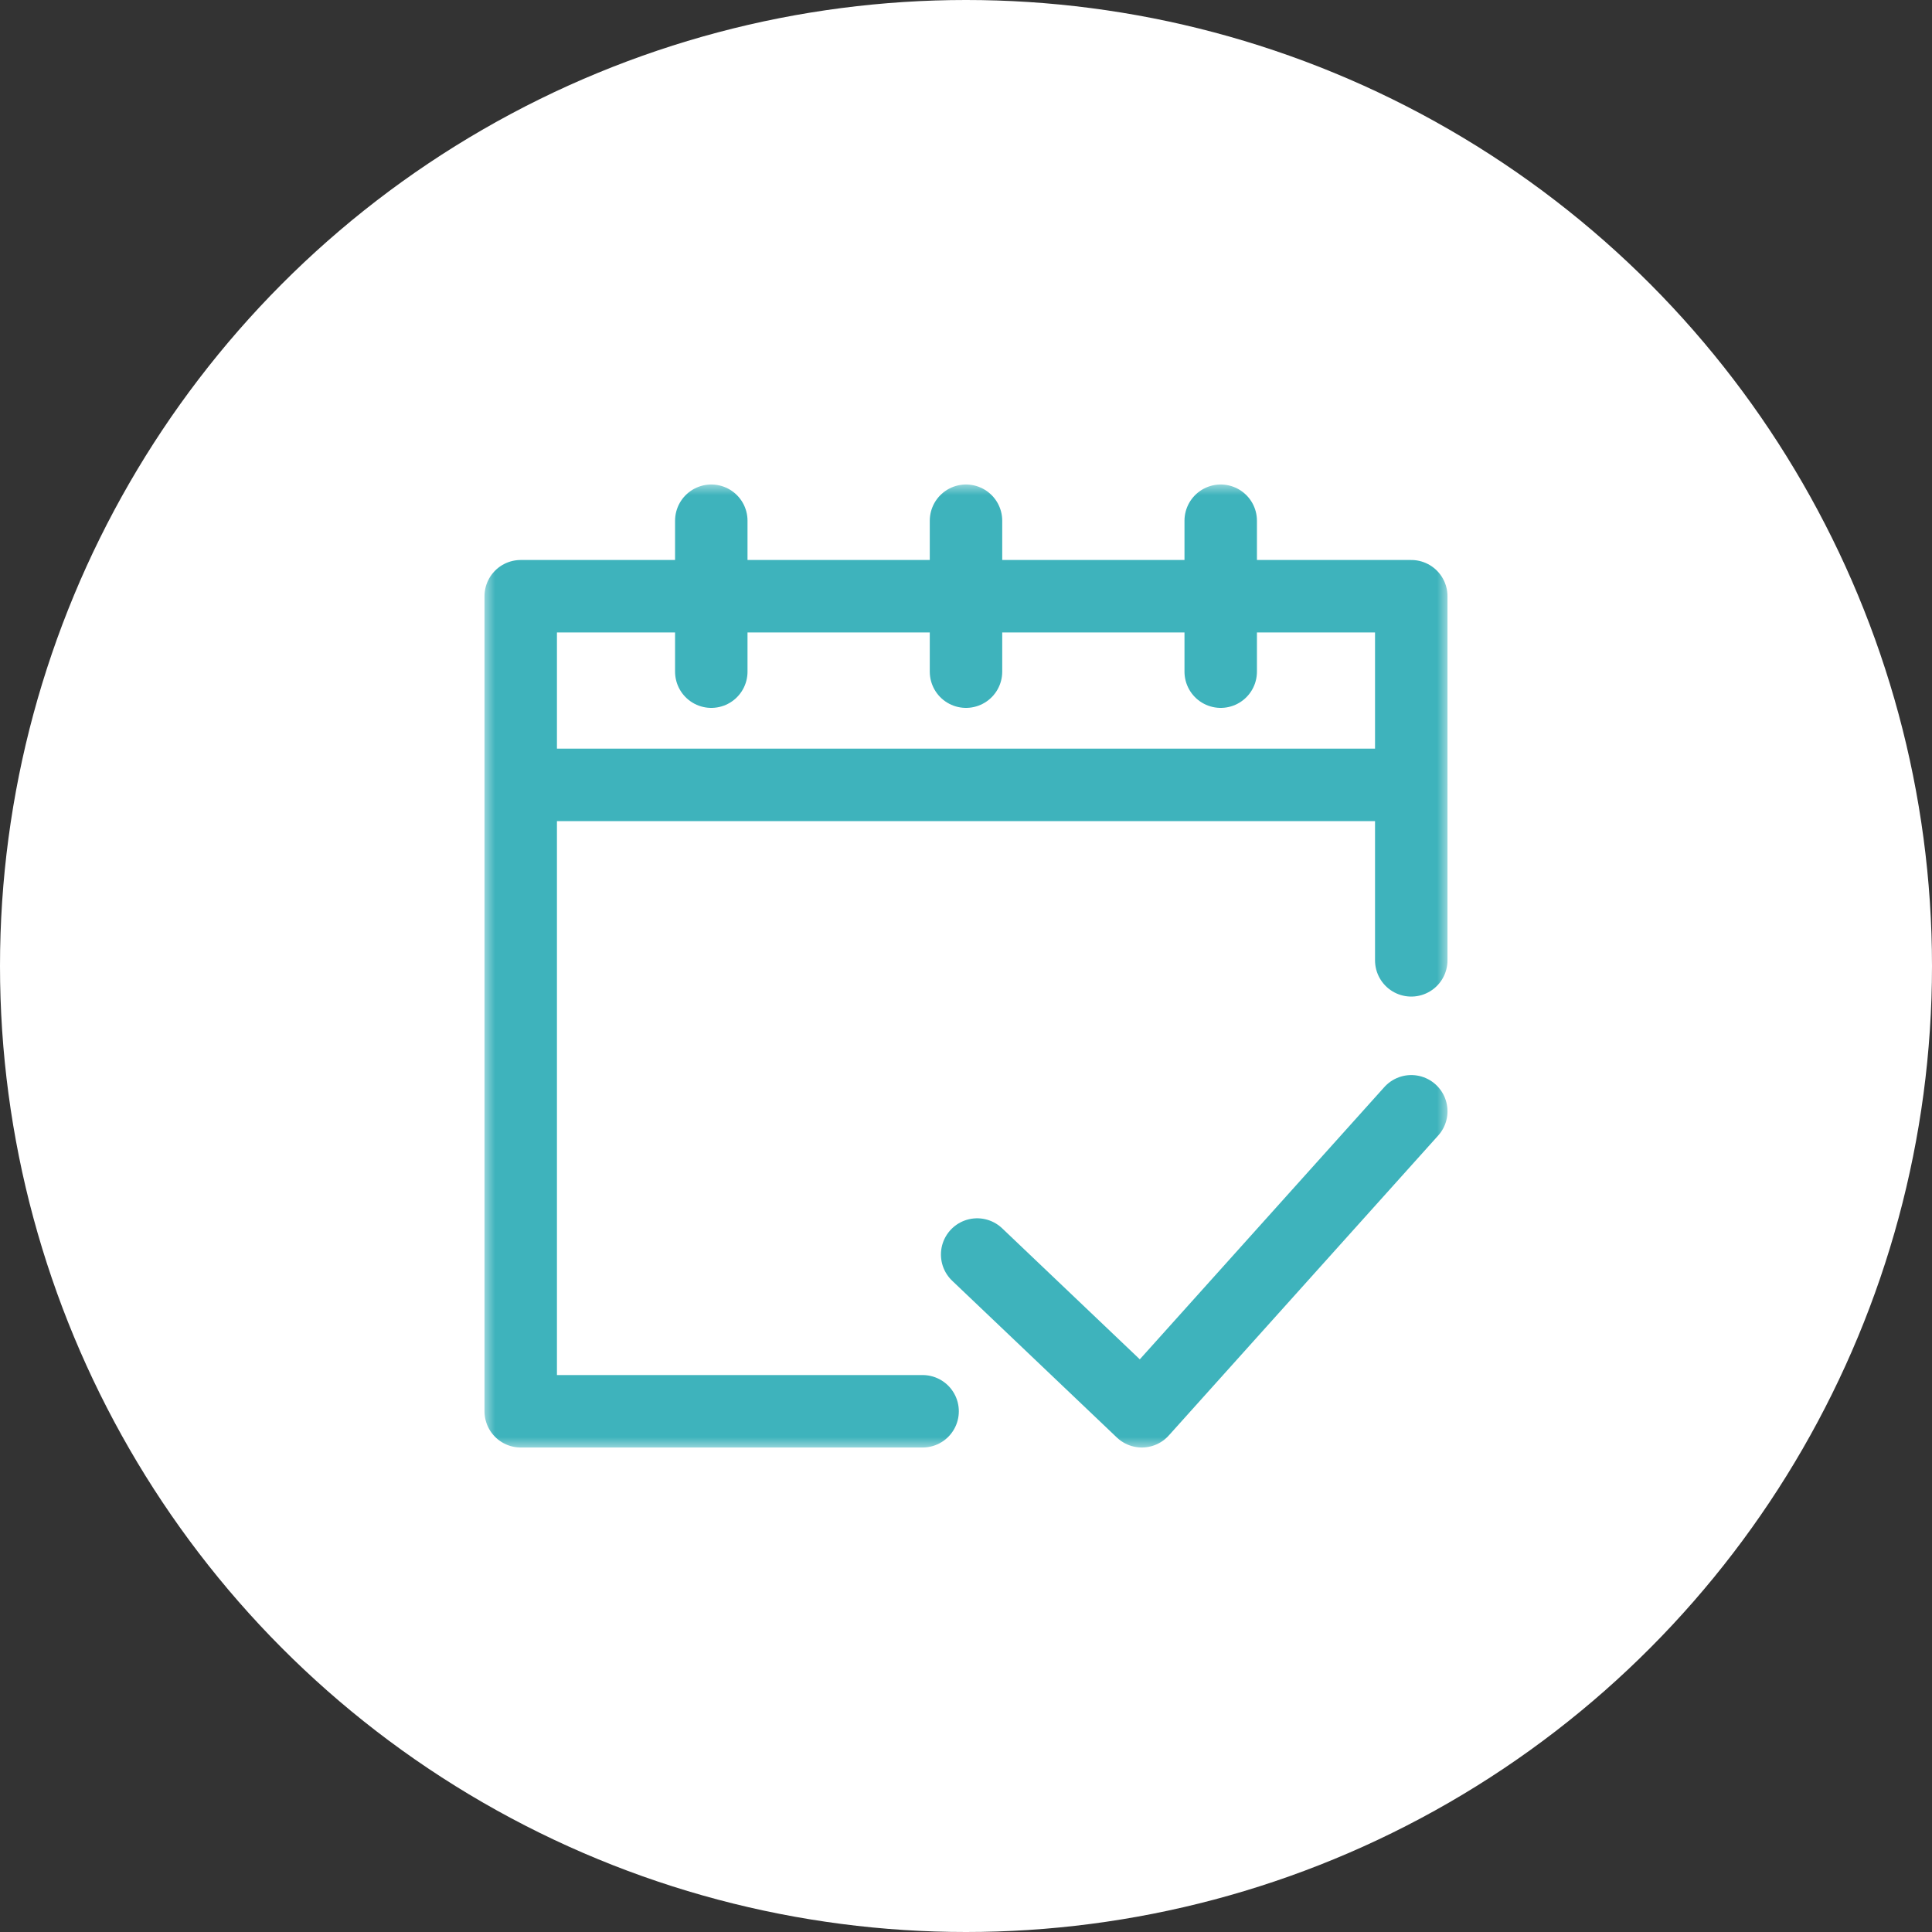 <svg width="80" height="80" viewBox="0 0 80 80" fill="none" xmlns="http://www.w3.org/2000/svg">
<rect x="0" y="0" width="80" height="80" fill="#333333" stroke="none"/>
<circle cx="40" cy="40" r="40" fill="white"/>
<g clip-path="url(#clip0_790_1194)">
<mask id="mask0_790_1194" style="mask-type:luminance" maskUnits="userSpaceOnUse" x="20" y="20" width="40" height="40">
<path d="M20 20H60V60H20V20Z" fill="white"/>
</mask>
<g mask="url(#mask0_790_1194)">
<path d="M58.437 39.766V24.688H21.562V58.438H38.203" stroke="#3EB3BC" stroke-width="3" stroke-miterlimit="10" stroke-linecap="round" stroke-linejoin="round"/>
<path d="M29.453 27.812V21.562" stroke="#3EB3BC" stroke-width="3" stroke-miterlimit="10" stroke-linecap="round" stroke-linejoin="round"/>
<path d="M50.547 27.812V21.562" stroke="#3EB3BC" stroke-width="3" stroke-miterlimit="10" stroke-linecap="round" stroke-linejoin="round"/>
<path d="M21.641 32.5H58.437" stroke="#3EB3BC" stroke-width="3" stroke-miterlimit="10" stroke-linecap="round" stroke-linejoin="round"/>
<path d="M40 27.812V21.562" stroke="#3EB3BC" stroke-width="3" stroke-miterlimit="10" stroke-linecap="round" stroke-linejoin="round"/>
<path d="M40.462 51.947L47.281 58.438L58.438 46.016" stroke="#3EB3BC" stroke-width="3" stroke-miterlimit="10" stroke-linecap="round" stroke-linejoin="round"/>
</g>
</g>
<defs>
<clipPath id="clip0_790_1194">
<rect width="40" height="40" fill="white" transform="translate(20 20)"/>
</clipPath>
</defs>
</svg>

